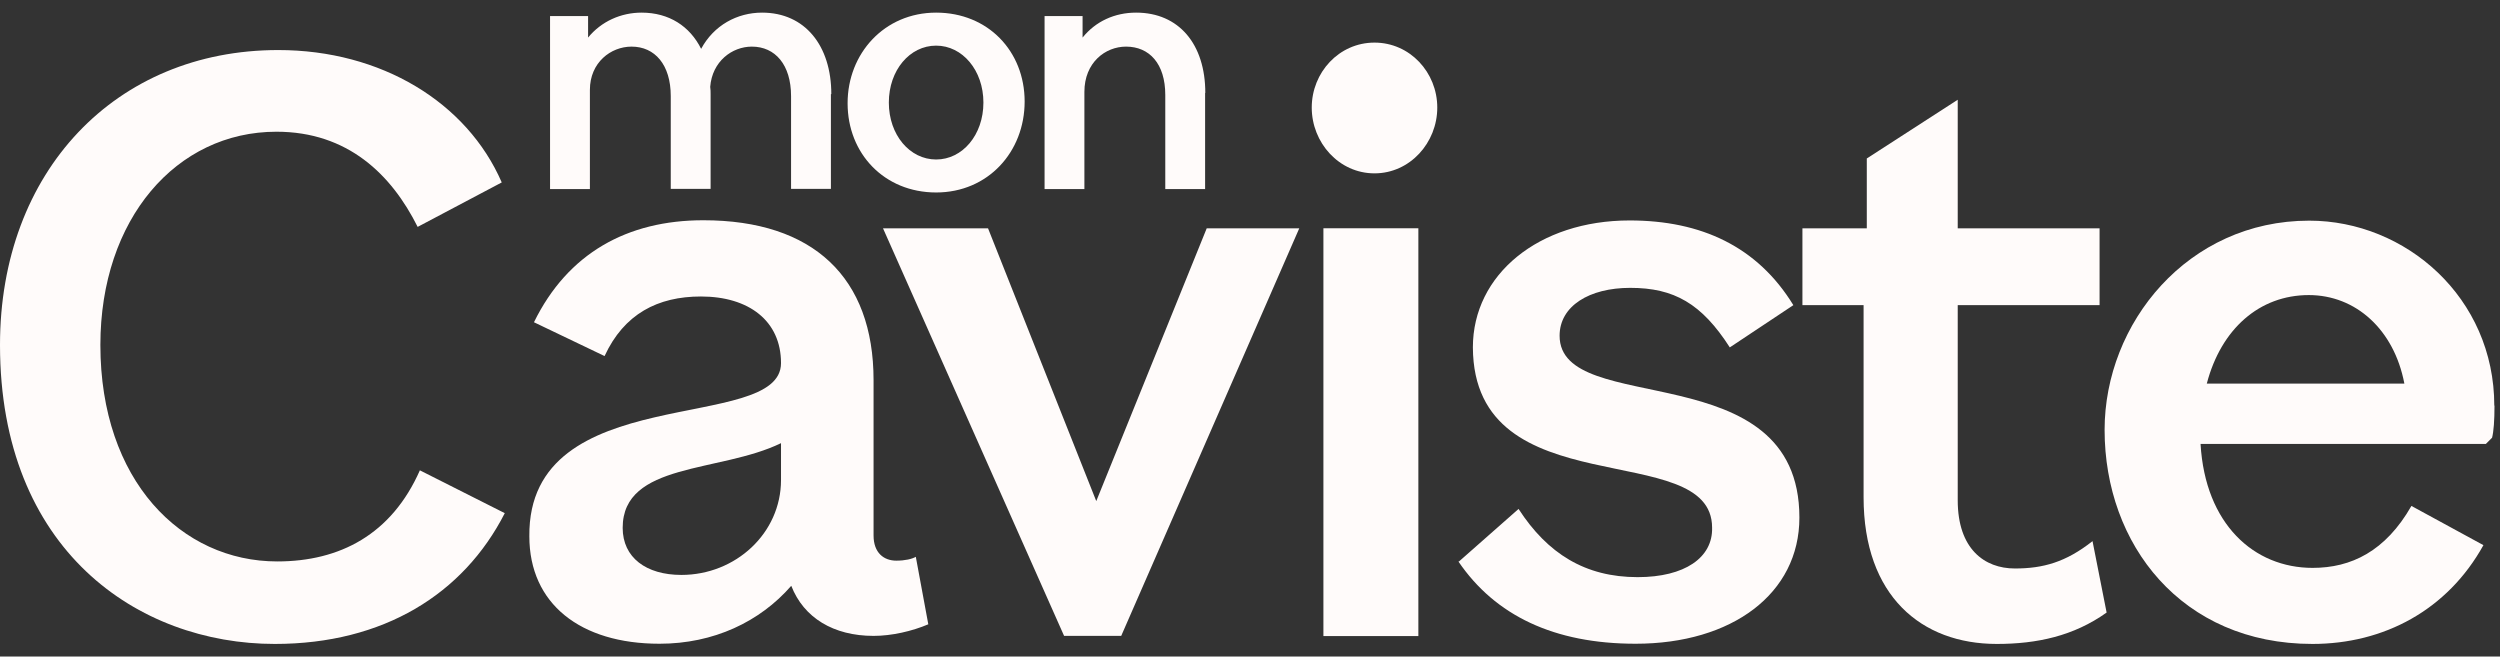 <svg width="99" height="26" viewBox="0 0 99 26" fill="none" xmlns="http://www.w3.org/2000/svg">
<rect x="0" y="0" width="99" height="26" fill="#333333" stroke="none"/>
<path d="M32.904 3.727V7.479H31.326V3.806C31.326 2.563 30.697 1.846 29.773 1.846C28.992 1.846 28.203 2.428 28.124 3.44C28.14 3.535 28.14 3.639 28.14 3.727V7.479H26.562V3.806C26.562 2.563 25.933 1.846 25.009 1.846C24.188 1.846 23.36 2.476 23.36 3.559V7.487H21.782V0.635H23.288V1.488C23.814 0.843 24.595 0.5 25.407 0.5C26.499 0.5 27.319 1.042 27.765 1.934C28.267 1.002 29.191 0.5 30.179 0.5C31.876 0.5 32.92 1.807 32.92 3.727H32.904Z" fill="#FFFBFA"/>
<path d="M33.565 4.085C33.565 2.125 35.015 0.5 37.071 0.5C39.126 0.5 40.576 2.03 40.576 4.021C40.576 6.013 39.126 7.622 37.071 7.622C35.015 7.622 33.565 6.077 33.565 4.093V4.085ZM38.943 4.061C38.943 2.786 38.114 1.807 37.071 1.807C36.027 1.807 35.198 2.779 35.198 4.061C35.198 5.344 36.027 6.316 37.071 6.316C38.114 6.316 38.943 5.344 38.943 4.061Z" fill="#FFFBFA"/>
<path d="M47.722 3.679V7.487H46.145V3.758C46.145 2.524 45.516 1.846 44.591 1.846C43.771 1.846 42.942 2.476 42.942 3.639V7.487H41.365V0.635H42.87V1.488C43.388 0.843 44.145 0.5 44.99 0.5C46.687 0.5 47.73 1.751 47.73 3.679H47.722Z" fill="#FFFBFA"/>
<path d="M36.768 24.719C36.114 24.998 35.31 25.181 34.593 25.181C33.007 25.181 31.828 24.464 31.334 23.198C30.091 24.624 28.259 25.492 26.116 25.492C22.977 25.492 20.962 23.907 20.962 21.238C20.898 15 30.928 17.199 30.928 14.378C30.928 12.705 29.653 11.741 27.757 11.741C26.052 11.741 24.714 12.427 23.941 14.1L21.145 12.761C22.483 10.028 24.841 8.722 27.853 8.722C32.203 8.722 34.593 10.985 34.593 15.056V21.206C34.593 21.891 34.999 22.202 35.493 22.202C35.836 22.202 36.114 22.138 36.266 22.05L36.76 24.719H36.768ZM30.928 19.007V17.549C28.506 18.728 24.658 18.298 24.658 20.903C24.658 22.082 25.59 22.767 26.984 22.767C29.128 22.767 30.928 21.118 30.928 19.007Z" fill="#FFFBFA"/>
<path d="M47.786 9.041H51.451L44.4 25.181H42.138L34.967 9.041H39.126L43.412 19.844L47.786 9.041Z" fill="#FFFBFA"/>
<path d="M51.945 4.26C51.945 2.866 53.028 1.687 54.43 1.687C55.832 1.687 56.916 2.866 56.916 4.26C56.916 5.655 55.832 6.865 54.43 6.865C53.028 6.865 51.945 5.655 51.945 4.26ZM52.407 25.189V9.04H56.167V25.189H52.407Z" fill="#FFFBFA"/>
<path d="M57.776 22.234L60.135 20.154C61.282 21.923 62.772 22.855 64.851 22.855C66.715 22.855 67.831 22.082 67.799 20.895C67.799 17.294 58.358 20.146 58.326 13.757C58.326 10.873 60.931 8.73 64.532 8.73C67.361 8.73 69.591 9.758 71.017 12.084L68.5 13.757C67.384 12.02 66.293 11.399 64.556 11.399C62.939 11.399 61.76 12.116 61.76 13.295C61.76 16.585 71.256 13.948 71.256 20.497C71.256 23.509 68.587 25.492 64.771 25.492C61.545 25.492 59.21 24.377 57.752 22.234H57.776Z" fill="#FFFBFA"/>
<path d="M73.798 19.692V12.084H71.376V9.041H73.925V6.276L77.526 3.95V9.041H83.143V12.084H77.526V19.812C77.526 21.74 78.586 22.512 79.789 22.512C80.904 22.512 81.805 22.265 82.864 21.429L83.422 24.257C82.115 25.189 80.657 25.5 79.072 25.5C76.092 25.5 73.798 23.604 73.798 19.692Z" fill="#FFFBFA"/>
<path d="M98.782 16.059C98.782 16.649 98.75 17.087 98.686 17.334L98.439 17.581H87.142C87.326 20.752 89.254 22.488 91.58 22.488C93.102 22.488 94.464 21.835 95.492 20.035L98.344 21.588C96.918 24.161 94.4 25.5 91.572 25.5C86.386 25.5 83.342 21.556 83.342 17.023C83.342 12.801 86.632 8.738 91.445 8.738C95.261 8.738 98.774 11.781 98.774 16.067L98.782 16.059ZM87.389 15.191H95.213C94.806 13.048 93.285 11.685 91.429 11.685C89.477 11.685 87.955 13.024 87.389 15.191Z" fill="#FFFBFA"/>
<path d="M0 13.661C0 6.786 4.581 1.982 11.018 1.982C15.097 1.982 18.491 4.053 19.869 7.224L16.539 8.985C15.504 6.913 13.775 5.216 10.947 5.216C6.987 5.216 3.975 8.666 3.975 13.661C3.975 19.031 7.178 22.233 10.978 22.233C13.456 22.233 15.504 21.166 16.627 18.625L19.989 20.321C18.356 23.524 15.185 25.5 10.883 25.5C5.465 25.5 0 21.787 0 13.661Z" fill="#FFFBFA"/>
</svg>

